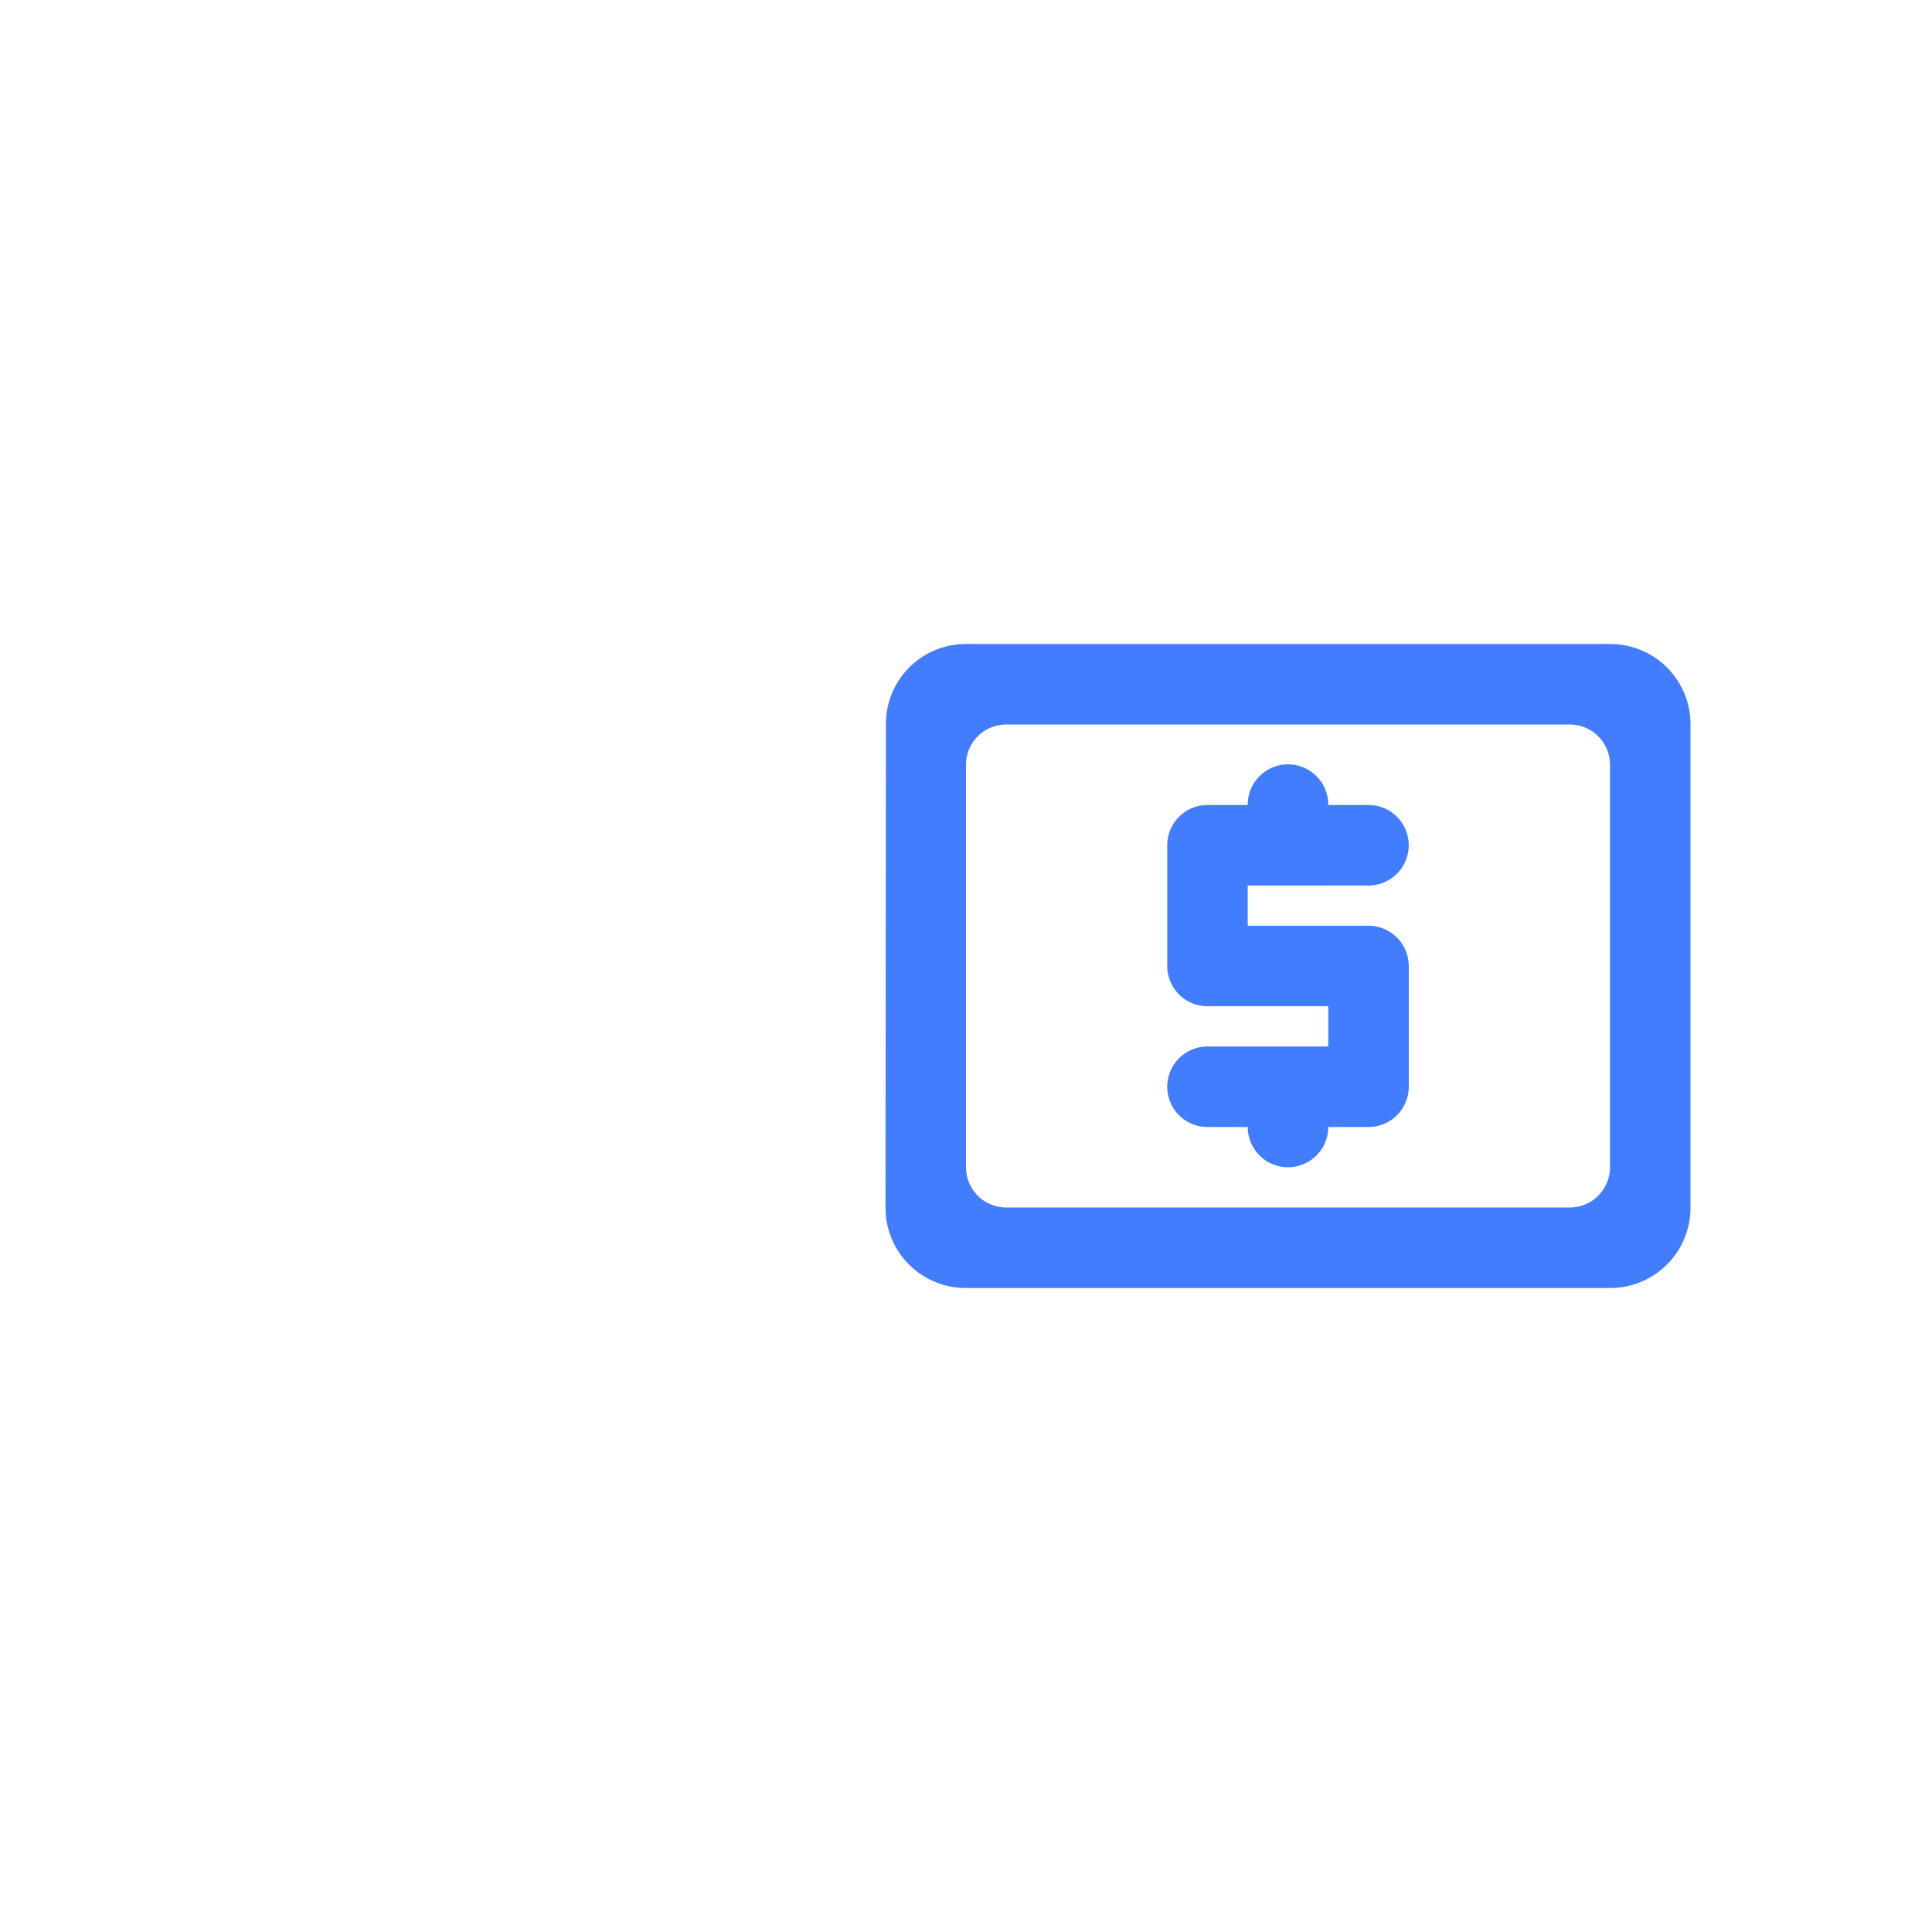 <svg xmlns="http://www.w3.org/2000/svg" id="ic_cash" width="48" height="48" viewBox="0 0 48 48">
    <defs>
        <style>
            .cls-1{fill:none}.cls-2{fill:#427dff}
        </style>
    </defs>
    <path id="사각형_330" d="M0 0h48v48H0z" class="cls-1" data-name="사각형 330"/>
    <g id="local_atm-24px" transform="translate(20 12)">
        <path id="패스_2059" d="M0 0h24v24H0z" class="cls-1" data-name="패스 2059"/>
        <path id="패스_2060" d="M20 4H4a1.985 1.985 0 0 0-1.99 2L2 18a1.993 1.993 0 0 0 2 2h16a1.993 1.993 0 0 0 2-2V6a1.993 1.993 0 0 0-2-2zm0 13a1 1 0 0 1-1 1H5a1 1 0 0 1-1-1V7a1 1 0 0 1 1-1h14a1 1 0 0 1 1 1zm-6-7a1 1 0 0 0 0-2h-1v-.01a1 1 0 0 0-2 0V8h-1a1 1 0 0 0-1 1v3a1 1 0 0 0 1 1h3v1h-3a1 1 0 0 0 0 2h1a1 1 0 0 0 2 0h1a1 1 0 0 0 1-1v-3a1 1 0 0 0-1-1h-3v-1z" class="cls-2" data-name="패스 2060"/>
    </g>
</svg>

